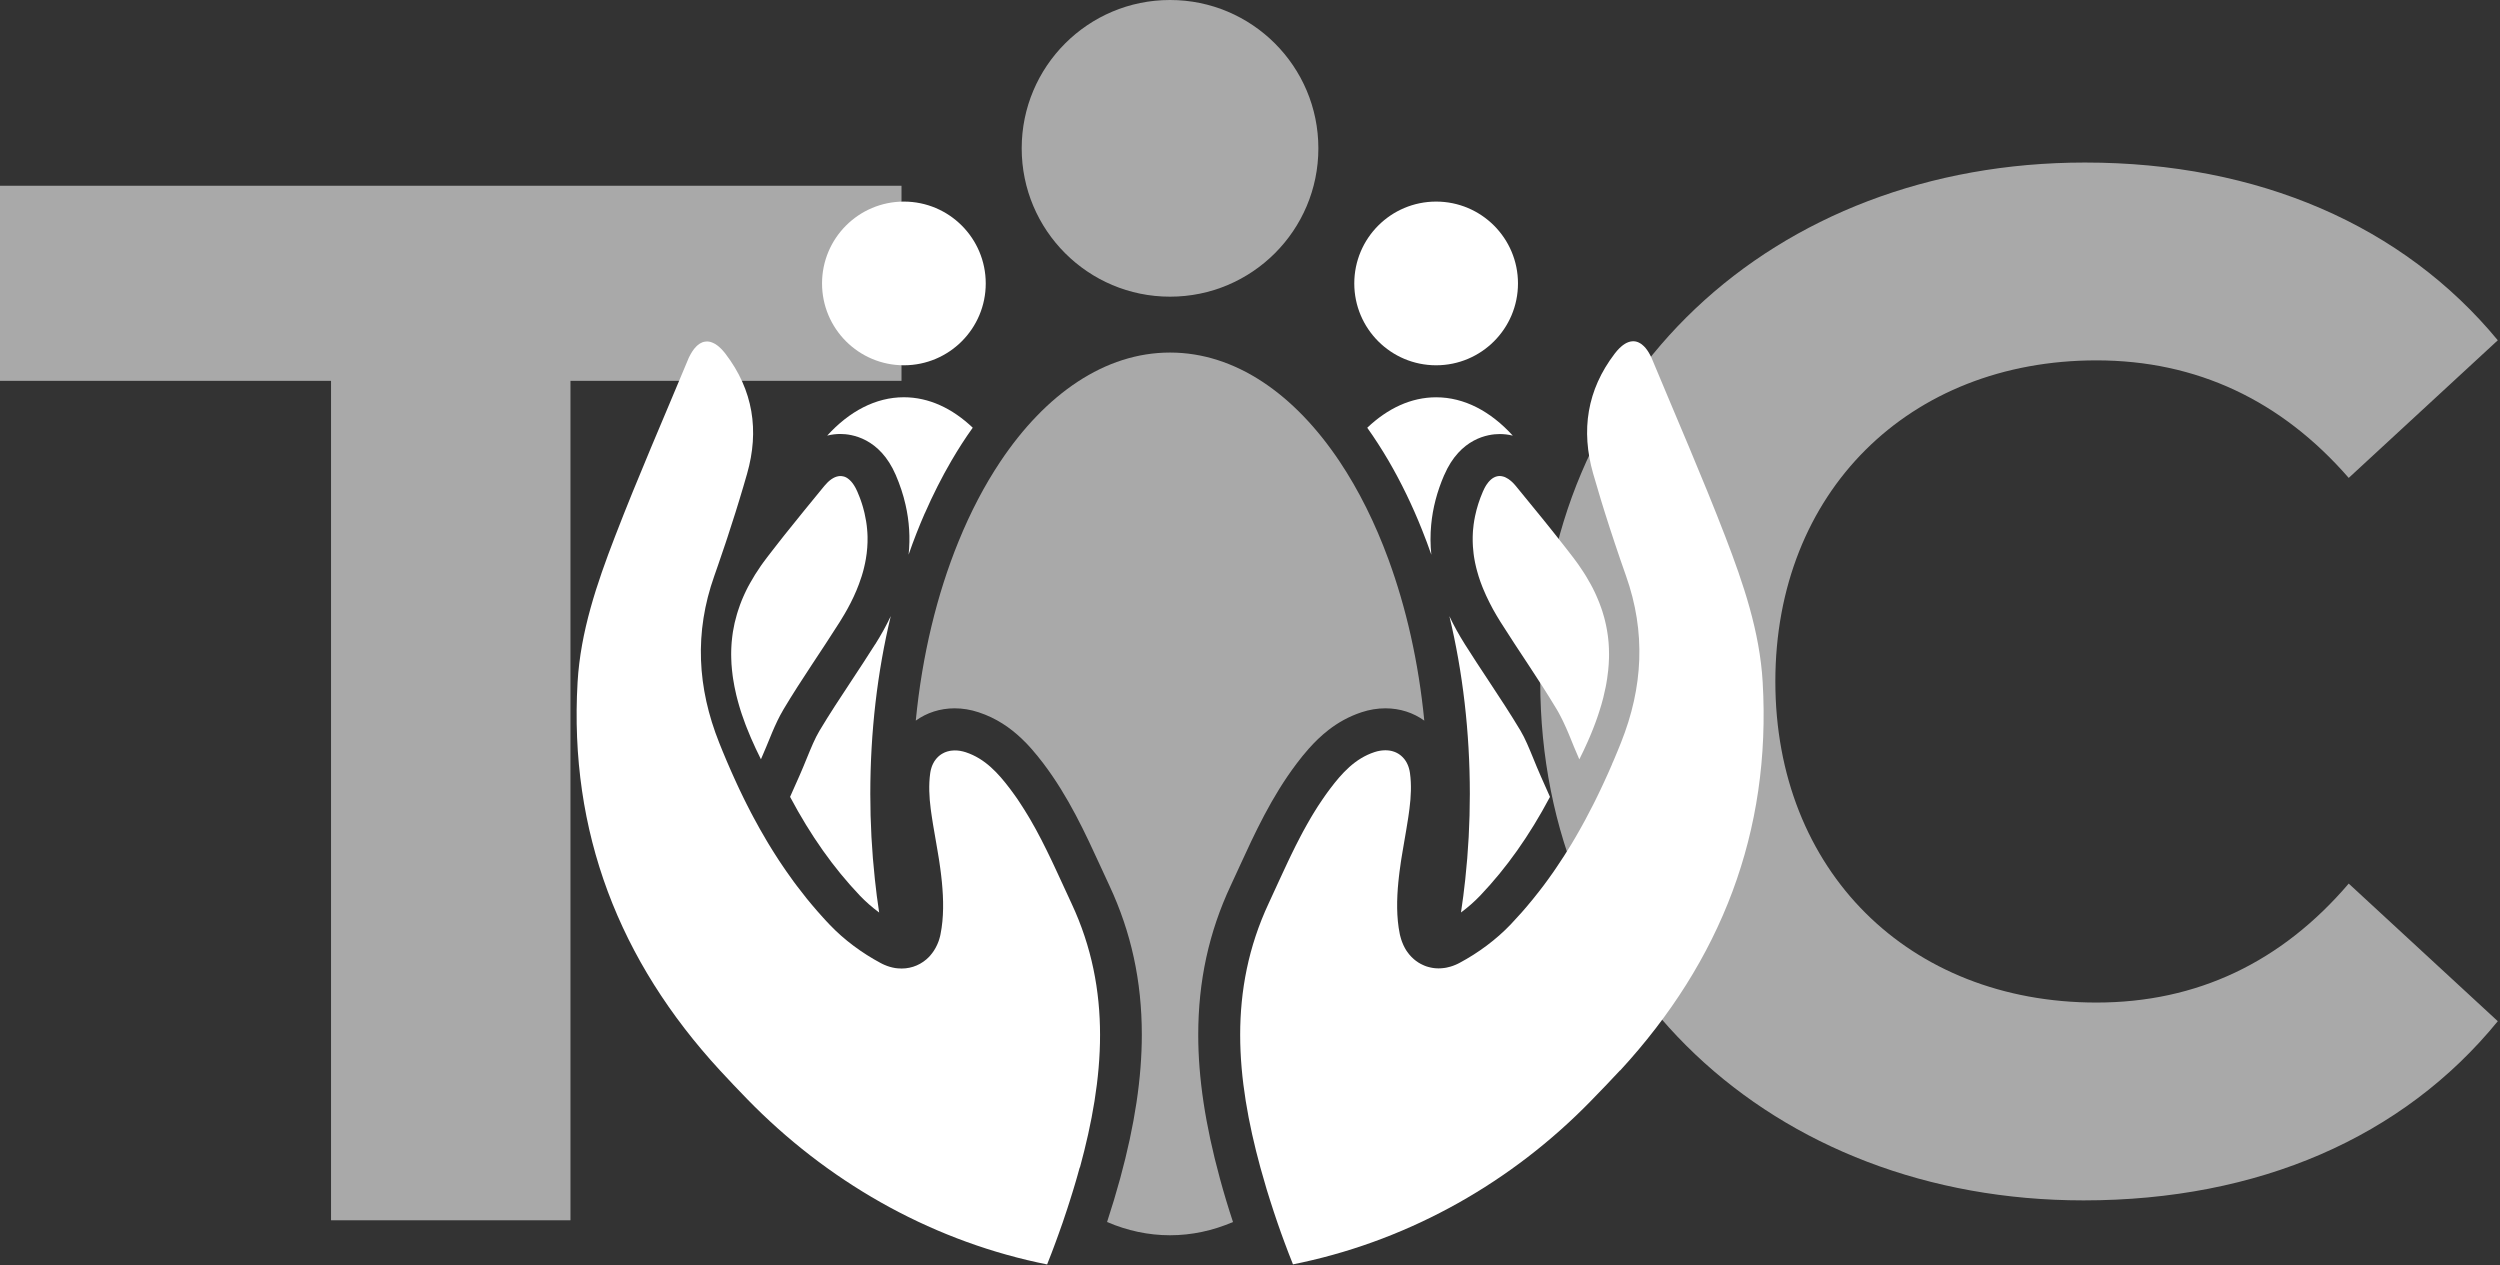 <svg width="646" height="327" viewBox="0 0 646 327" fill="none" xmlns="http://www.w3.org/2000/svg">
<rect x="0" y="0" width="646" height="327" fill="#333333" stroke="none"/>
<path opacity="0.58" d="M398 176.09C398 97.94 458.01 42 538.75 42C583.57 42 620.98 58.3 645.43 87.93L606.91 123.49C589.5 103.49 567.65 93.12 541.72 93.12C493.2 93.12 458.75 127.2 458.75 176.09C458.75 224.98 493.2 259.06 541.72 259.06C567.65 259.06 589.5 248.69 606.91 228.32L645.43 263.88C620.98 293.88 583.57 310.18 538.38 310.18C458 310.18 398 254.25 398 176.09Z" fill="white"/>
<path opacity="0.58" d="M85.54 98.41H0V48H232.95V98.41H147.41V315.32H85.54V98.41Z" fill="white"/>
<path d="M373.196 122.74C377.326 113.19 384.586 112.16 387.516 112.16C388.516 112.16 389.666 112.26 390.906 112.57C385.196 106.3 378.396 102.66 371.096 102.66C364.636 102.66 358.576 105.51 353.296 110.53C355.206 113.21 357.036 116.05 358.796 119.05C362.036 124.61 364.936 130.59 367.456 136.92C368.306 139.02 369.096 141.16 369.856 143.34C369.586 140.75 369.576 138.18 369.816 135.63C370.216 131.3 371.336 127.01 373.186 122.74H373.196Z" fill="white"/>
<path d="M377.496 235.8C379.326 234.45 381.006 232.97 382.486 231.42C389.286 224.28 395.176 215.97 400.516 205.92L399.936 204.61L398.156 200.61C397.446 199.02 396.826 197.49 396.226 196.02C395.076 193.22 394.086 190.8 392.906 188.82C390.326 184.5 387.566 180.32 384.646 175.89C382.626 172.84 380.546 169.68 378.526 166.48C376.986 164.03 375.646 161.61 374.516 159.21C377.986 173.64 379.806 189.19 379.806 205.16C379.806 212.62 379.406 220 378.626 227.2C378.316 230.09 377.946 232.97 377.516 235.81L377.496 235.8Z" fill="white"/>
<path d="M371.096 94.39C382.777 94.39 392.246 84.921 392.246 73.24C392.246 61.559 382.777 52.09 371.096 52.09C359.415 52.09 349.946 61.559 349.946 73.24C349.946 84.921 359.415 94.39 371.096 94.39Z" fill="white"/>
<path d="M238.976 132.64C241.056 127.88 243.356 123.33 245.856 119.04C247.606 116.04 249.436 113.2 251.356 110.52C246.086 105.51 240.016 102.65 233.556 102.65C226.266 102.65 219.466 106.29 213.746 112.56C214.986 112.25 216.136 112.14 217.136 112.14C220.066 112.14 227.326 113.17 231.456 122.72C232.556 125.28 233.406 127.83 233.986 130.41C234.966 134.67 235.236 138.96 234.786 143.32C236.056 139.65 237.456 136.08 238.966 132.62L238.976 132.64Z" fill="white"/>
<path d="M226.146 166.47C224.126 169.67 222.046 172.83 220.036 175.88C217.116 180.3 214.346 184.49 211.766 188.81C210.576 190.79 209.596 193.21 208.446 196.01C207.846 197.48 207.226 199.01 206.516 200.6L204.736 204.6L204.156 205.91C209.496 215.96 215.396 224.28 222.186 231.42C223.666 232.97 225.346 234.45 227.176 235.8C226.736 232.96 226.366 230.09 226.066 227.19C225.286 219.99 224.886 212.61 224.886 205.15C224.886 189.17 226.706 173.63 230.176 159.2C229.046 161.6 227.706 164.02 226.166 166.47H226.146Z" fill="white"/>
<path opacity="0.58" d="M320.126 224.25C324.266 215.23 328.556 205.9 335.056 197.3C336.006 196.04 337.036 194.75 338.156 193.49C339.676 191.78 341.366 190.11 343.306 188.61C345.716 186.74 348.516 185.14 351.806 184.05C353.856 183.37 355.936 183.03 357.986 183.03C361.776 183.03 365.226 184.18 368.036 186.21C366.566 171.12 363.356 157.03 358.786 144.57C355.326 135.13 351.076 126.62 346.196 119.31C334.476 101.74 319.126 91.1 302.336 91.1C285.546 91.1 270.186 101.75 258.466 119.31C254.396 125.41 250.766 132.34 247.666 139.96C242.136 153.52 238.286 169.23 236.636 186.21C239.446 184.18 242.906 183.03 246.686 183.03C248.736 183.03 250.816 183.37 252.866 184.05C257.436 185.55 261.026 188.04 263.996 190.86C264.896 191.71 265.736 192.59 266.516 193.48C267.636 194.75 268.666 196.04 269.616 197.29C276.126 205.89 280.406 215.22 284.546 224.24C285.246 225.77 285.956 227.3 286.666 228.83C292.306 240.89 295.046 253.5 295.046 267.37C295.046 278.52 293.226 290.67 289.456 304.5C288.436 308.23 287.306 311.99 286.066 315.77C291.276 318 296.726 319.19 302.336 319.19C307.946 319.19 313.396 318 318.606 315.77C317.356 311.98 316.226 308.23 315.216 304.5C311.446 290.66 309.616 278.52 309.626 267.37C309.626 253.5 312.376 240.88 318.016 228.83C318.726 227.3 319.426 225.77 320.136 224.24L320.126 224.25Z" fill="white"/>
<path opacity="0.58" d="M302.336 76.66C323.506 76.66 340.666 59.5 340.666 38.33C340.666 17.16 323.506 0 302.336 0C281.166 0 264.006 17.16 264.006 38.33C264.006 59.5 281.166 76.66 302.336 76.66Z" fill="white"/>
<path d="M391.476 125.33C391.406 125.25 391.346 125.18 391.276 125.11C391.206 125.03 391.126 124.95 391.056 124.87C390.976 124.79 390.906 124.72 390.836 124.65C390.786 124.6 390.736 124.55 390.686 124.51C390.616 124.44 390.556 124.38 390.486 124.33C390.026 123.92 389.556 123.61 389.106 123.4C389.046 123.37 388.976 123.34 388.916 123.31C388.846 123.28 388.786 123.26 388.726 123.23C388.616 123.19 388.506 123.15 388.396 123.13C388.286 123.1 388.186 123.08 388.076 123.06C388.036 123.05 388.006 123.04 387.976 123.04C387.976 123.04 387.966 123.04 387.956 123.04C387.896 123.04 387.836 123.03 387.786 123.02C387.706 123.01 387.616 123 387.536 123C387.426 123 387.326 123 387.216 123.02C387.006 123.04 386.796 123.08 386.596 123.15C386.586 123.15 386.566 123.16 386.556 123.16C386.466 123.19 386.386 123.23 386.296 123.26C386.196 123.3 386.096 123.35 386.006 123.4C385.916 123.45 385.836 123.5 385.746 123.55C385.646 123.62 385.536 123.7 385.426 123.78C385.336 123.86 385.236 123.93 385.146 124.02C385.056 124.1 384.956 124.19 384.876 124.29C384.786 124.39 384.696 124.49 384.606 124.59C384.436 124.8 384.256 125.03 384.096 125.28C384.016 125.41 383.936 125.54 383.856 125.67C383.806 125.76 383.756 125.85 383.706 125.94C383.656 126.02 383.616 126.11 383.566 126.2C383.426 126.46 383.296 126.74 383.176 127.03C382.256 129.16 381.596 131.26 381.166 133.32C381.006 134.06 380.886 134.81 380.786 135.54C380.786 135.57 380.776 135.61 380.776 135.64C380.706 136.12 380.666 136.58 380.626 137.05C380.606 137.25 380.596 137.45 380.586 137.66C380.576 137.82 380.566 137.99 380.566 138.16C380.556 138.33 380.546 138.51 380.546 138.68C380.536 139.07 380.546 139.47 380.546 139.86C380.546 140.05 380.556 140.24 380.566 140.43C380.576 140.71 380.596 140.99 380.606 141.28C380.636 141.84 380.696 142.41 380.766 142.97L380.876 143.81C380.916 144.09 380.966 144.37 381.016 144.64C381.066 144.92 381.116 145.2 381.176 145.48C381.256 145.85 381.336 146.21 381.426 146.58C381.466 146.76 381.516 146.95 381.566 147.13C381.616 147.32 381.666 147.5 381.716 147.68C381.946 148.54 382.216 149.39 382.516 150.24C382.676 150.69 382.846 151.13 383.016 151.57C383.106 151.79 383.186 152.01 383.286 152.23C383.516 152.78 383.746 153.33 384.006 153.88C384.256 154.43 384.516 154.97 384.796 155.52C384.906 155.74 385.016 155.96 385.126 156.17C385.346 156.61 385.586 157.04 385.816 157.48C386.416 158.56 387.056 159.64 387.726 160.71C392.486 168.27 397.646 175.59 402.236 183.26C402.326 183.42 402.426 183.58 402.516 183.74C402.606 183.89 402.696 184.05 402.776 184.2C402.946 184.52 403.116 184.84 403.286 185.16C403.446 185.47 403.606 185.78 403.756 186.1C403.836 186.25 403.906 186.4 403.976 186.55C404.226 187.07 404.466 187.6 404.706 188.14C404.836 188.44 404.966 188.74 405.096 189.04C405.136 189.12 405.166 189.2 405.196 189.27C405.376 189.7 405.556 190.12 405.726 190.54C405.916 191.02 406.116 191.49 406.306 191.97C406.446 192.3 406.576 192.64 406.716 192.98C407.156 194.05 407.606 195.13 408.096 196.22C408.866 194.69 409.586 193.18 410.236 191.7C410.456 191.21 410.666 190.72 410.876 190.23C411.016 189.91 411.146 189.59 411.276 189.26C411.406 188.93 411.536 188.62 411.666 188.29C411.746 188.09 411.826 187.9 411.896 187.7C412.046 187.32 412.186 186.94 412.326 186.56C412.466 186.18 412.596 185.81 412.726 185.43C412.806 185.22 412.876 185 412.946 184.79C413.016 184.59 413.076 184.4 413.136 184.21C413.246 183.88 413.346 183.55 413.446 183.23C413.576 182.83 413.696 182.42 413.816 182.02C413.936 181.61 414.046 181.21 414.146 180.81C414.196 180.62 414.246 180.44 414.296 180.25C414.526 179.32 414.736 178.4 414.916 177.49C414.916 177.49 414.916 177.487 414.916 177.48C414.966 177.23 415.016 176.98 415.056 176.74C415.146 176.28 415.216 175.81 415.286 175.35C415.396 174.64 415.486 173.94 415.556 173.24C415.666 172.15 415.746 171.07 415.766 170.01C415.766 169.71 415.776 169.41 415.776 169.11C415.776 168.59 415.766 168.07 415.746 167.55C415.736 167.29 415.726 167.04 415.706 166.79C415.686 166.53 415.676 166.28 415.656 166.03C415.646 165.86 415.626 165.69 415.606 165.52C415.586 165.3 415.566 165.07 415.536 164.84C415.516 164.62 415.486 164.39 415.456 164.17C415.396 163.72 415.326 163.27 415.246 162.83C415.226 162.71 415.206 162.59 415.176 162.47C415.156 162.32 415.126 162.18 415.096 162.03C415.056 161.84 415.016 161.64 414.976 161.45C414.946 161.32 414.926 161.18 414.886 161.05C414.836 160.81 414.776 160.57 414.716 160.32C414.646 160.06 414.586 159.8 414.516 159.54C414.376 159.02 414.226 158.5 414.056 157.98C413.956 157.66 413.846 157.33 413.726 157.01C413.596 156.62 413.446 156.23 413.296 155.85C413.216 155.66 413.146 155.47 413.066 155.27C412.936 154.95 412.796 154.62 412.656 154.3C412.566 154.09 412.466 153.87 412.376 153.66C412.276 153.44 412.176 153.21 412.066 152.99C411.946 152.73 411.816 152.48 411.686 152.22C411.616 152.08 411.546 151.94 411.476 151.8C411.316 151.48 411.146 151.17 410.966 150.85C410.636 150.23 410.276 149.62 409.896 149C409.786 148.81 409.676 148.62 409.556 148.44C409.396 148.18 409.236 147.93 409.066 147.68C408.716 147.14 408.356 146.6 407.976 146.06C407.816 145.83 407.656 145.6 407.486 145.37C407.196 144.95 406.886 144.55 406.576 144.14C406.156 143.59 405.736 143.05 405.316 142.51C405.276 142.46 405.236 142.4 405.196 142.35C404.856 141.91 404.516 141.47 404.166 141.03C403.416 140.06 402.656 139.1 401.886 138.14C401.346 137.47 400.816 136.79 400.276 136.12C399.706 135.42 399.136 134.71 398.576 134.01C396.306 131.2 394.006 128.4 391.706 125.6C391.636 125.52 391.576 125.44 391.506 125.37L391.476 125.33Z" fill="white"/>
<path d="M193.416 151.39C193.246 151.71 193.086 152.03 192.926 152.35C192.766 152.67 192.606 152.99 192.466 153.31C192.346 153.57 192.226 153.82 192.116 154.08C191.816 154.76 191.536 155.43 191.286 156.12C191.226 156.28 191.166 156.44 191.116 156.6C190.946 157.05 190.796 157.51 190.656 157.96C190.566 158.22 190.496 158.48 190.416 158.74C189.976 160.21 189.636 161.7 189.396 163.2C189.366 163.38 189.336 163.56 189.316 163.74C189.276 163.99 189.246 164.24 189.216 164.5C189.176 164.78 189.146 165.06 189.126 165.34C189.096 165.57 189.076 165.79 189.056 166.02C189.036 166.28 189.016 166.53 189.006 166.78C188.986 167.04 188.976 167.29 188.966 167.55C188.956 167.8 188.946 168.04 188.946 168.28C188.946 168.55 188.936 168.82 188.936 169.09C188.936 169.45 188.936 169.79 188.956 170.14C188.976 171.1 189.036 172.06 189.136 173.02C189.186 173.54 189.246 174.07 189.316 174.59C189.356 174.87 189.396 175.14 189.436 175.42C189.636 176.76 189.916 178.12 190.236 179.51C190.306 179.78 190.376 180.06 190.446 180.34C190.516 180.61 190.586 180.89 190.666 181.18C190.766 181.55 190.866 181.91 190.976 182.28C191.026 182.46 191.076 182.62 191.126 182.79C191.216 183.1 191.316 183.4 191.406 183.71C191.506 184.01 191.606 184.32 191.706 184.62C191.996 185.48 192.306 186.35 192.636 187.22C192.736 187.49 192.846 187.77 192.956 188.04C193.246 188.78 193.556 189.53 193.876 190.28C193.946 190.45 194.026 190.63 194.096 190.8C194.856 192.56 195.706 194.36 196.626 196.2C197.116 195.11 197.556 194.03 198.006 192.96C198.516 191.71 199.016 190.47 199.526 189.27C199.556 189.19 199.586 189.13 199.616 189.06C199.786 188.66 199.966 188.26 200.136 187.86C200.386 187.3 200.646 186.73 200.916 186.18C201.136 185.74 201.356 185.3 201.586 184.86C201.876 184.31 202.186 183.77 202.496 183.24C207.076 175.57 212.236 168.25 217.006 160.69C217.406 160.05 217.806 159.4 218.176 158.76C218.426 158.33 218.676 157.9 218.916 157.47C220.116 155.3 221.146 153.12 221.966 150.9C222.216 150.23 222.446 149.57 222.656 148.9C222.756 148.59 222.846 148.27 222.936 147.96C222.986 147.75 223.046 147.54 223.106 147.34C223.166 147.1 223.226 146.86 223.286 146.62C223.456 145.9 223.616 145.18 223.736 144.45C223.906 143.48 224.026 142.51 224.096 141.52C224.166 140.6 224.196 139.67 224.176 138.73C224.176 138.53 224.176 138.34 224.156 138.15C224.146 137.96 224.136 137.76 224.126 137.57C224.106 137.28 224.086 136.99 224.056 136.7C224.026 136.41 224.006 136.12 223.966 135.82C223.946 135.63 223.916 135.43 223.886 135.24C223.856 135.05 223.836 134.85 223.796 134.65C223.696 134.01 223.566 133.36 223.416 132.71C223.386 132.57 223.346 132.43 223.316 132.28C223.216 131.88 223.116 131.48 222.996 131.07C222.936 130.87 222.886 130.68 222.816 130.47C222.756 130.27 222.686 130.07 222.626 129.87C222.546 129.64 222.466 129.4 222.386 129.17C222.306 128.94 222.216 128.7 222.126 128.47C221.946 127.99 221.756 127.53 221.546 127.05C221.416 126.76 221.286 126.48 221.156 126.23C221.116 126.14 221.066 126.06 221.016 125.97C220.576 125.16 220.086 124.51 219.566 124.04C219.476 123.95 219.376 123.88 219.286 123.8C219.206 123.73 219.126 123.67 219.036 123.61C219.016 123.6 218.996 123.58 218.976 123.57C218.906 123.53 218.836 123.48 218.766 123.44C218.726 123.41 218.686 123.4 218.646 123.37C218.576 123.34 218.506 123.3 218.436 123.27C218.346 123.23 218.246 123.19 218.146 123.16C218.106 123.14 218.076 123.13 218.036 123.13C218.036 123.13 218.026 123.13 218.016 123.13C217.946 123.11 217.866 123.09 217.796 123.08C217.696 123.06 217.586 123.04 217.486 123.03C217.386 123.01 217.276 123.01 217.166 123.01C217.146 123.01 217.116 123.01 217.096 123.01C217.036 123.01 216.986 123.01 216.926 123.02C216.846 123.02 216.766 123.03 216.676 123.05C216.086 123.14 215.476 123.39 214.866 123.81C214.776 123.87 214.696 123.94 214.606 124C214.516 124.07 214.426 124.14 214.336 124.21C214.216 124.31 214.086 124.42 213.966 124.54C213.916 124.59 213.856 124.64 213.806 124.7C213.536 124.96 213.266 125.25 213.006 125.57C209.566 129.77 206.116 133.97 202.736 138.22C202.206 138.89 201.676 139.56 201.156 140.23C201.066 140.33 200.996 140.43 200.916 140.54C200.406 141.19 199.896 141.84 199.396 142.49C198.976 143.03 198.566 143.57 198.146 144.11C197.836 144.52 197.526 144.92 197.236 145.33C197.026 145.62 196.816 145.91 196.616 146.2C195.576 147.69 194.636 149.19 193.816 150.68C193.686 150.91 193.556 151.14 193.436 151.38L193.416 151.39Z" fill="white"/>
<path d="M418.606 276.6C416.536 278.85 413.796 281.7 410.956 284.61C390.686 305.37 364.886 320.02 336.546 326.2C335.736 326.38 334.916 326.55 334.106 326.71C333.706 325.71 333.316 324.71 332.926 323.71C332.566 322.78 332.226 321.85 331.876 320.92C331.286 319.35 330.726 317.76 330.176 316.17C330.046 315.81 329.926 315.45 329.806 315.09C329.576 314.42 329.356 313.76 329.136 313.09C328.826 312.16 328.516 311.22 328.226 310.28C328.006 309.56 327.776 308.85 327.556 308.14C327.466 307.86 327.386 307.58 327.296 307.3C326.736 305.43 326.196 303.55 325.676 301.66C319.426 278.72 317.306 255.93 327.826 233.42C328.716 231.51 329.596 229.6 330.466 227.68C330.856 226.84 331.236 226.01 331.626 225.18C332.056 224.27 332.476 223.36 332.906 222.44C333.166 221.89 333.426 221.34 333.696 220.79C334.426 219.27 335.186 217.77 335.966 216.28C336.216 215.8 336.476 215.32 336.726 214.84C337.056 214.23 337.396 213.62 337.736 213.02C338.076 212.41 338.426 211.81 338.776 211.21C338.946 210.91 339.126 210.61 339.316 210.31C339.466 210.05 339.626 209.8 339.786 209.55C340.016 209.17 340.246 208.8 340.486 208.43C340.556 208.32 340.626 208.22 340.696 208.11C341.016 207.62 341.326 207.14 341.666 206.66C341.926 206.28 342.186 205.91 342.446 205.53C342.496 205.46 342.546 205.39 342.596 205.32C342.746 205.1 342.906 204.89 343.056 204.68C343.146 204.55 343.226 204.44 343.326 204.32C343.446 204.15 343.566 203.99 343.686 203.83C346.746 199.78 350.136 196 355.176 194.34C355.656 194.18 356.136 194.06 356.606 193.99C356.756 193.97 356.896 193.95 357.036 193.93C357.136 193.92 357.236 193.91 357.346 193.9C357.786 193.86 358.216 193.86 358.626 193.9C358.996 193.93 359.356 193.99 359.706 194.08C359.786 194.1 359.866 194.12 359.936 194.15C360.056 194.18 360.176 194.22 360.286 194.26C360.416 194.31 360.546 194.36 360.676 194.42C360.736 194.45 360.806 194.47 360.866 194.51C361.186 194.66 361.486 194.85 361.766 195.06C361.876 195.15 361.986 195.23 362.086 195.32C362.196 195.41 362.296 195.51 362.396 195.61C362.496 195.71 362.596 195.81 362.686 195.92C362.736 195.97 362.776 196.03 362.826 196.08C362.896 196.17 362.966 196.25 363.036 196.35C363.106 196.44 363.166 196.54 363.226 196.63C363.306 196.74 363.376 196.86 363.446 196.99C363.536 197.17 363.636 197.35 363.716 197.54C363.746 197.61 363.776 197.69 363.806 197.76C363.836 197.84 363.866 197.91 363.896 197.98C363.946 198.13 363.996 198.28 364.046 198.43C364.116 198.64 364.166 198.86 364.216 199.08C364.266 199.3 364.306 199.53 364.336 199.76C364.756 202.77 364.596 205.94 364.206 208.97C364.156 209.36 364.106 209.76 364.046 210.16C363.996 210.56 363.936 210.95 363.876 211.35C363.556 213.46 363.186 215.56 362.826 217.66C362.696 218.38 362.576 219.1 362.456 219.83C362.346 220.5 362.236 221.16 362.126 221.82C362.076 222.13 362.026 222.43 361.986 222.73C361.856 223.57 361.736 224.41 361.636 225.25C361.596 225.53 361.556 225.8 361.536 226.08C361.516 226.17 361.506 226.25 361.506 226.34C361.436 226.86 361.386 227.38 361.336 227.9C360.906 232.36 360.816 237.03 361.706 241.38C361.736 241.51 361.756 241.64 361.796 241.76C361.816 241.85 361.836 241.93 361.866 242.02C361.866 242.05 361.876 242.07 361.886 242.1C361.936 242.31 361.996 242.52 362.066 242.72C362.096 242.81 362.116 242.9 362.156 242.99C362.186 243.09 362.226 243.19 362.256 243.28C362.286 243.38 362.326 243.47 362.366 243.56C362.456 243.79 362.546 244.01 362.646 244.23C362.736 244.42 362.836 244.61 362.926 244.79C362.996 244.93 363.066 245.06 363.146 245.19C363.216 245.32 363.296 245.44 363.366 245.56C363.446 245.68 363.526 245.8 363.606 245.91C363.766 246.14 363.936 246.37 364.116 246.59C364.196 246.68 364.276 246.78 364.366 246.87C364.376 246.89 364.396 246.91 364.416 246.93C364.516 247.04 364.616 247.15 364.716 247.26C364.926 247.47 365.136 247.67 365.356 247.86C366.076 248.48 366.866 248.99 367.716 249.36C367.826 249.41 367.936 249.46 368.056 249.51C368.386 249.65 368.726 249.77 369.076 249.86C369.146 249.88 369.206 249.9 369.276 249.91C369.346 249.93 369.406 249.94 369.476 249.96C369.606 249.99 369.726 250.02 369.846 250.04C369.976 250.07 370.096 250.09 370.226 250.11C370.316 250.13 370.396 250.14 370.496 250.15C370.626 250.17 370.756 250.18 370.886 250.19C371.036 250.2 371.176 250.21 371.326 250.22C371.476 250.22 371.626 250.23 371.776 250.23C371.946 250.23 372.116 250.23 372.286 250.21C372.426 250.21 372.556 250.2 372.686 250.18C372.886 250.17 373.096 250.14 373.306 250.11C373.456 250.09 373.616 250.06 373.776 250.03C374.126 249.96 374.476 249.88 374.826 249.77C375.036 249.71 375.256 249.64 375.466 249.56C375.686 249.48 375.916 249.39 376.146 249.29C376.316 249.22 376.486 249.14 376.656 249.06C376.826 248.98 376.996 248.89 377.166 248.8C381.976 246.23 386.596 242.82 390.356 238.88C392.276 236.86 394.116 234.78 395.856 232.64C396.036 232.42 396.206 232.21 396.386 231.99C396.486 231.87 396.586 231.74 396.676 231.62C397.066 231.14 397.446 230.65 397.826 230.17C398.146 229.75 398.466 229.34 398.786 228.92C399.106 228.49 399.426 228.06 399.746 227.62C399.886 227.44 400.016 227.26 400.146 227.07C400.276 226.89 400.406 226.71 400.536 226.52C400.826 226.11 401.126 225.7 401.416 225.28C401.706 224.86 401.986 224.46 402.266 224.03C403.566 222.12 404.806 220.18 406.006 218.21C406.796 216.9 407.566 215.58 408.306 214.25C408.556 213.81 408.806 213.36 409.046 212.91C409.246 212.55 409.446 212.18 409.646 211.82C410.326 210.56 410.986 209.3 411.626 208.02C411.816 207.65 412.006 207.28 412.186 206.91C412.456 206.36 412.736 205.81 412.996 205.25C413.206 204.82 413.416 204.39 413.616 203.96C413.886 203.39 414.156 202.82 414.416 202.25C414.776 201.47 415.136 200.69 415.486 199.91C415.846 199.1 416.206 198.29 416.556 197.47V197.42C416.706 197.09 416.846 196.78 416.986 196.45C417.036 196.34 417.086 196.23 417.126 196.12C417.436 195.39 417.746 194.66 418.046 193.92C418.316 193.25 418.596 192.57 418.866 191.89C424.566 177.62 425.316 163.37 420.156 148.79C419.166 145.99 418.196 143.17 417.256 140.35C416.366 137.68 415.496 135.01 414.656 132.33C414.316 131.26 413.986 130.2 413.666 129.13C412.976 126.88 412.316 124.62 411.666 122.36C408.486 111.22 410.076 100.75 417.246 91.37C417.446 91.1 417.646 90.86 417.856 90.62C418.056 90.39 418.256 90.17 418.466 89.97C418.676 89.77 418.866 89.59 419.076 89.42C419.176 89.33 419.276 89.26 419.386 89.18C419.536 89.07 419.686 88.97 419.836 88.87C419.966 88.79 420.086 88.72 420.206 88.66C420.276 88.63 420.336 88.59 420.396 88.57C420.526 88.51 420.656 88.46 420.776 88.41C420.826 88.39 420.886 88.36 420.946 88.36C420.956 88.36 420.966 88.35 420.976 88.35C421.106 88.31 421.226 88.27 421.346 88.25C421.466 88.22 421.586 88.21 421.706 88.2C421.926 88.17 422.156 88.17 422.376 88.2C422.466 88.2 422.556 88.22 422.646 88.24C422.726 88.26 422.806 88.28 422.896 88.3C422.926 88.3 422.966 88.32 422.996 88.33C423.046 88.34 423.096 88.36 423.146 88.38C423.166 88.38 423.176 88.38 423.196 88.4C423.286 88.43 423.366 88.47 423.456 88.51C423.546 88.55 423.626 88.6 423.716 88.65C423.806 88.7 423.886 88.75 423.976 88.8C424.076 88.87 424.166 88.93 424.256 89C424.416 89.13 424.586 89.27 424.746 89.43C424.816 89.49 424.876 89.56 424.936 89.62C425.036 89.72 425.136 89.83 425.226 89.94C425.306 90.04 425.386 90.14 425.466 90.25C425.546 90.35 425.626 90.46 425.696 90.57C425.736 90.63 425.786 90.7 425.826 90.76C425.906 90.88 425.986 91.01 426.056 91.13C426.146 91.28 426.246 91.44 426.326 91.61C426.426 91.78 426.516 91.97 426.606 92.16C426.656 92.25 426.696 92.35 426.746 92.44C433.146 107.85 439.846 123.14 445.836 138.7C450.486 150.79 454.716 163.18 455.476 176.26C457.716 214.98 444.716 248.3 418.666 276.6H418.606Z" fill="white"/>
<path d="M278.996 301.67C278.806 302.36 278.616 303.04 278.426 303.73C278.286 304.21 278.156 304.69 278.016 305.16C277.826 305.8 277.646 306.43 277.446 307.07C277.346 307.43 277.236 307.79 277.116 308.15C276.896 308.87 276.676 309.58 276.446 310.29C276.216 311.01 275.986 311.72 275.756 312.44C275.546 313.09 275.336 313.73 275.096 314.41C274.916 314.92 274.756 315.43 274.586 315.94C274.546 316.05 274.506 316.16 274.466 316.27C274.186 317.08 273.896 317.89 273.606 318.7C273.336 319.45 273.066 320.19 272.796 320.93C272.626 321.4 272.446 321.86 272.276 322.33C272.086 322.85 271.886 323.37 271.686 323.89C271.376 324.69 271.066 325.49 270.746 326.29C270.696 326.44 270.636 326.58 270.576 326.73C269.756 326.56 268.946 326.39 268.126 326.22C239.486 319.97 213.506 305.01 193.066 284C190.696 281.57 188.366 279.11 186.066 276.62C160.006 248.33 147.016 215 149.246 176.28C150.006 163.19 154.226 150.81 158.886 138.72C164.876 123.16 171.576 107.87 177.976 92.46L178.086 92.23C178.176 92.06 178.246 91.89 178.346 91.74C178.406 91.63 178.466 91.52 178.526 91.41C178.786 90.96 179.046 90.55 179.326 90.2C179.386 90.12 179.456 90.04 179.516 89.97C179.646 89.81 179.786 89.65 179.936 89.51C180.036 89.41 180.146 89.31 180.246 89.22C180.626 88.89 181.026 88.64 181.436 88.48C181.456 88.47 181.476 88.46 181.506 88.45C181.586 88.42 181.666 88.39 181.756 88.37C181.836 88.35 181.906 88.33 181.986 88.31C182.006 88.31 182.016 88.31 182.036 88.31C182.036 88.31 182.066 88.31 182.076 88.3H182.116C182.116 88.3 182.146 88.29 182.156 88.29H182.176C182.236 88.28 182.296 88.27 182.356 88.26C182.446 88.25 182.546 88.24 182.636 88.24H182.796C182.906 88.24 183.026 88.25 183.136 88.27C183.146 88.27 183.156 88.27 183.166 88.27C183.436 88.31 183.706 88.38 183.976 88.49C184.086 88.53 184.196 88.58 184.306 88.63C184.436 88.69 184.566 88.76 184.696 88.83C184.696 88.83 184.696 88.83 184.706 88.83C184.706 88.83 184.716 88.84 184.726 88.84C184.816 88.89 184.896 88.94 184.986 89C185.046 89.04 185.106 89.08 185.166 89.13C185.246 89.18 185.316 89.24 185.396 89.29C185.476 89.34 185.546 89.4 185.626 89.47C185.826 89.63 186.026 89.81 186.236 90.02C186.336 90.12 186.436 90.22 186.546 90.33C186.746 90.55 186.946 90.78 187.156 91.03C187.256 91.16 187.356 91.29 187.466 91.42C194.636 100.8 196.226 111.28 193.046 122.41C192.406 124.67 191.736 126.93 191.046 129.18C190.716 130.25 190.386 131.32 190.056 132.39C189.386 134.54 188.686 136.68 187.986 138.82C187.816 139.34 187.636 139.87 187.466 140.39C186.836 142.3 186.186 144.2 185.526 146.09C185.206 147.01 184.886 147.93 184.566 148.84C179.406 163.42 180.156 177.67 185.846 191.94C186.126 192.65 186.416 193.36 186.706 194.07C187.416 195.8 188.146 197.52 188.906 199.23C189.186 199.88 189.476 200.53 189.776 201.17C190.006 201.68 190.236 202.18 190.466 202.68C190.696 203.18 190.926 203.69 191.166 204.18C191.196 204.25 191.216 204.3 191.256 204.36C191.546 204.98 191.846 205.59 192.146 206.21C192.406 206.73 192.656 207.24 192.916 207.76C193.296 208.52 193.686 209.28 194.086 210.04C194.306 210.47 194.536 210.9 194.766 211.32C195.796 213.25 196.856 215.14 197.976 217.02C198.176 217.36 198.376 217.71 198.586 218.05C198.626 218.12 198.666 218.19 198.716 218.26C199.026 218.77 199.326 219.27 199.646 219.77C199.846 220.1 200.056 220.42 200.266 220.75C200.976 221.88 201.706 222.99 202.466 224.09C202.706 224.46 202.956 224.81 203.206 225.17C203.836 226.07 204.476 226.97 205.116 227.85C205.396 228.23 205.676 228.6 205.956 228.97C206.766 230.05 207.596 231.11 208.446 232.17C208.876 232.69 209.296 233.21 209.736 233.73C210.666 234.84 211.626 235.94 212.606 237.02C212.876 237.33 213.156 237.63 213.446 237.94C213.756 238.27 214.066 238.61 214.376 238.93C218.126 242.87 222.756 246.28 227.566 248.85C227.736 248.94 227.906 249.02 228.076 249.11C228.246 249.19 228.416 249.27 228.586 249.34C228.806 249.43 229.036 249.53 229.266 249.61C229.476 249.69 229.696 249.75 229.906 249.82C230.366 249.96 230.836 250.06 231.296 250.14C231.516 250.17 231.746 250.2 231.966 250.22C234.736 250.49 237.346 249.64 239.376 247.9C239.596 247.71 239.816 247.51 240.016 247.3C240.116 247.19 240.216 247.09 240.316 246.97L240.366 246.92C241.066 246.12 241.676 245.19 242.146 244.15C242.216 244.01 242.276 243.87 242.326 243.73C242.396 243.57 242.456 243.41 242.516 243.25C242.546 243.18 242.566 243.1 242.596 243.03C242.646 242.88 242.696 242.74 242.736 242.58C242.746 242.57 242.746 242.55 242.746 242.54C242.816 242.34 242.866 242.14 242.916 241.93C242.956 241.76 242.996 241.59 243.026 241.42C243.906 237.08 243.816 232.4 243.386 227.94C243.336 227.42 243.286 226.9 243.216 226.38C243.216 226.3 243.196 226.21 243.186 226.12C243.156 225.84 243.116 225.57 243.086 225.29C243.086 225.25 243.086 225.2 243.066 225.16C243.036 224.9 242.996 224.64 242.966 224.38C242.896 223.84 242.816 223.31 242.736 222.77C242.696 222.46 242.646 222.16 242.596 221.86C242.496 221.19 242.386 220.53 242.266 219.87C242.146 219.14 242.016 218.42 241.896 217.7C241.626 216.17 241.356 214.64 241.106 213.11C241.066 212.84 241.016 212.56 240.976 212.28C240.916 211.92 240.866 211.56 240.806 211.19C240.756 210.83 240.696 210.47 240.646 210.1C240.596 209.74 240.546 209.37 240.496 209.01C240.106 205.98 239.946 202.81 240.366 199.8C240.386 199.65 240.406 199.51 240.436 199.37C240.466 199.23 240.486 199.09 240.526 198.95C240.566 198.81 240.596 198.68 240.636 198.55C240.666 198.42 240.716 198.29 240.756 198.16C240.796 198.03 240.846 197.91 240.896 197.79C240.956 197.64 241.026 197.49 241.096 197.35C241.306 196.92 241.546 196.53 241.836 196.18C241.916 196.09 241.986 195.99 242.066 195.91C242.146 195.82 242.226 195.74 242.316 195.65C242.396 195.57 242.476 195.49 242.566 195.41C242.656 195.33 242.746 195.26 242.836 195.19C242.926 195.12 243.026 195.05 243.116 194.98C243.216 194.91 243.316 194.85 243.416 194.79C243.546 194.71 243.676 194.65 243.806 194.58C243.816 194.58 243.826 194.57 243.836 194.56C243.896 194.53 243.956 194.51 244.016 194.48C244.026 194.48 244.036 194.47 244.046 194.46C244.086 194.44 244.126 194.43 244.156 194.41C244.176 194.41 244.186 194.4 244.206 194.39C244.576 194.24 244.966 194.12 245.376 194.04C245.496 194.02 245.616 194 245.736 193.98C245.916 193.95 246.106 193.93 246.296 193.93C246.436 193.92 246.576 193.91 246.716 193.91C247.166 193.91 247.626 193.94 248.096 194.02C248.566 194.1 249.036 194.22 249.526 194.37C254.566 196.03 257.946 199.81 261.016 203.86C261.386 204.36 261.756 204.85 262.116 205.36C262.306 205.62 262.496 205.89 262.676 206.15C262.806 206.35 262.946 206.54 263.076 206.74C263.256 207 263.426 207.26 263.596 207.53C264.326 208.63 265.026 209.74 265.696 210.87C265.866 211.15 266.036 211.44 266.206 211.72C268.226 215.17 270.016 218.74 271.736 222.35C271.986 222.87 272.226 223.38 272.466 223.9C272.836 224.69 273.206 225.49 273.576 226.29C274.686 228.68 275.776 231.07 276.886 233.46C287.416 255.97 285.286 278.76 279.046 301.7L278.996 301.67Z" fill="white"/>
<path d="M233.566 94.39C245.247 94.39 254.716 84.921 254.716 73.24C254.716 61.559 245.247 52.09 233.566 52.09C221.885 52.09 212.416 61.559 212.416 73.24C212.416 84.921 221.885 94.39 233.566 94.39Z" fill="white"/>
</svg>
